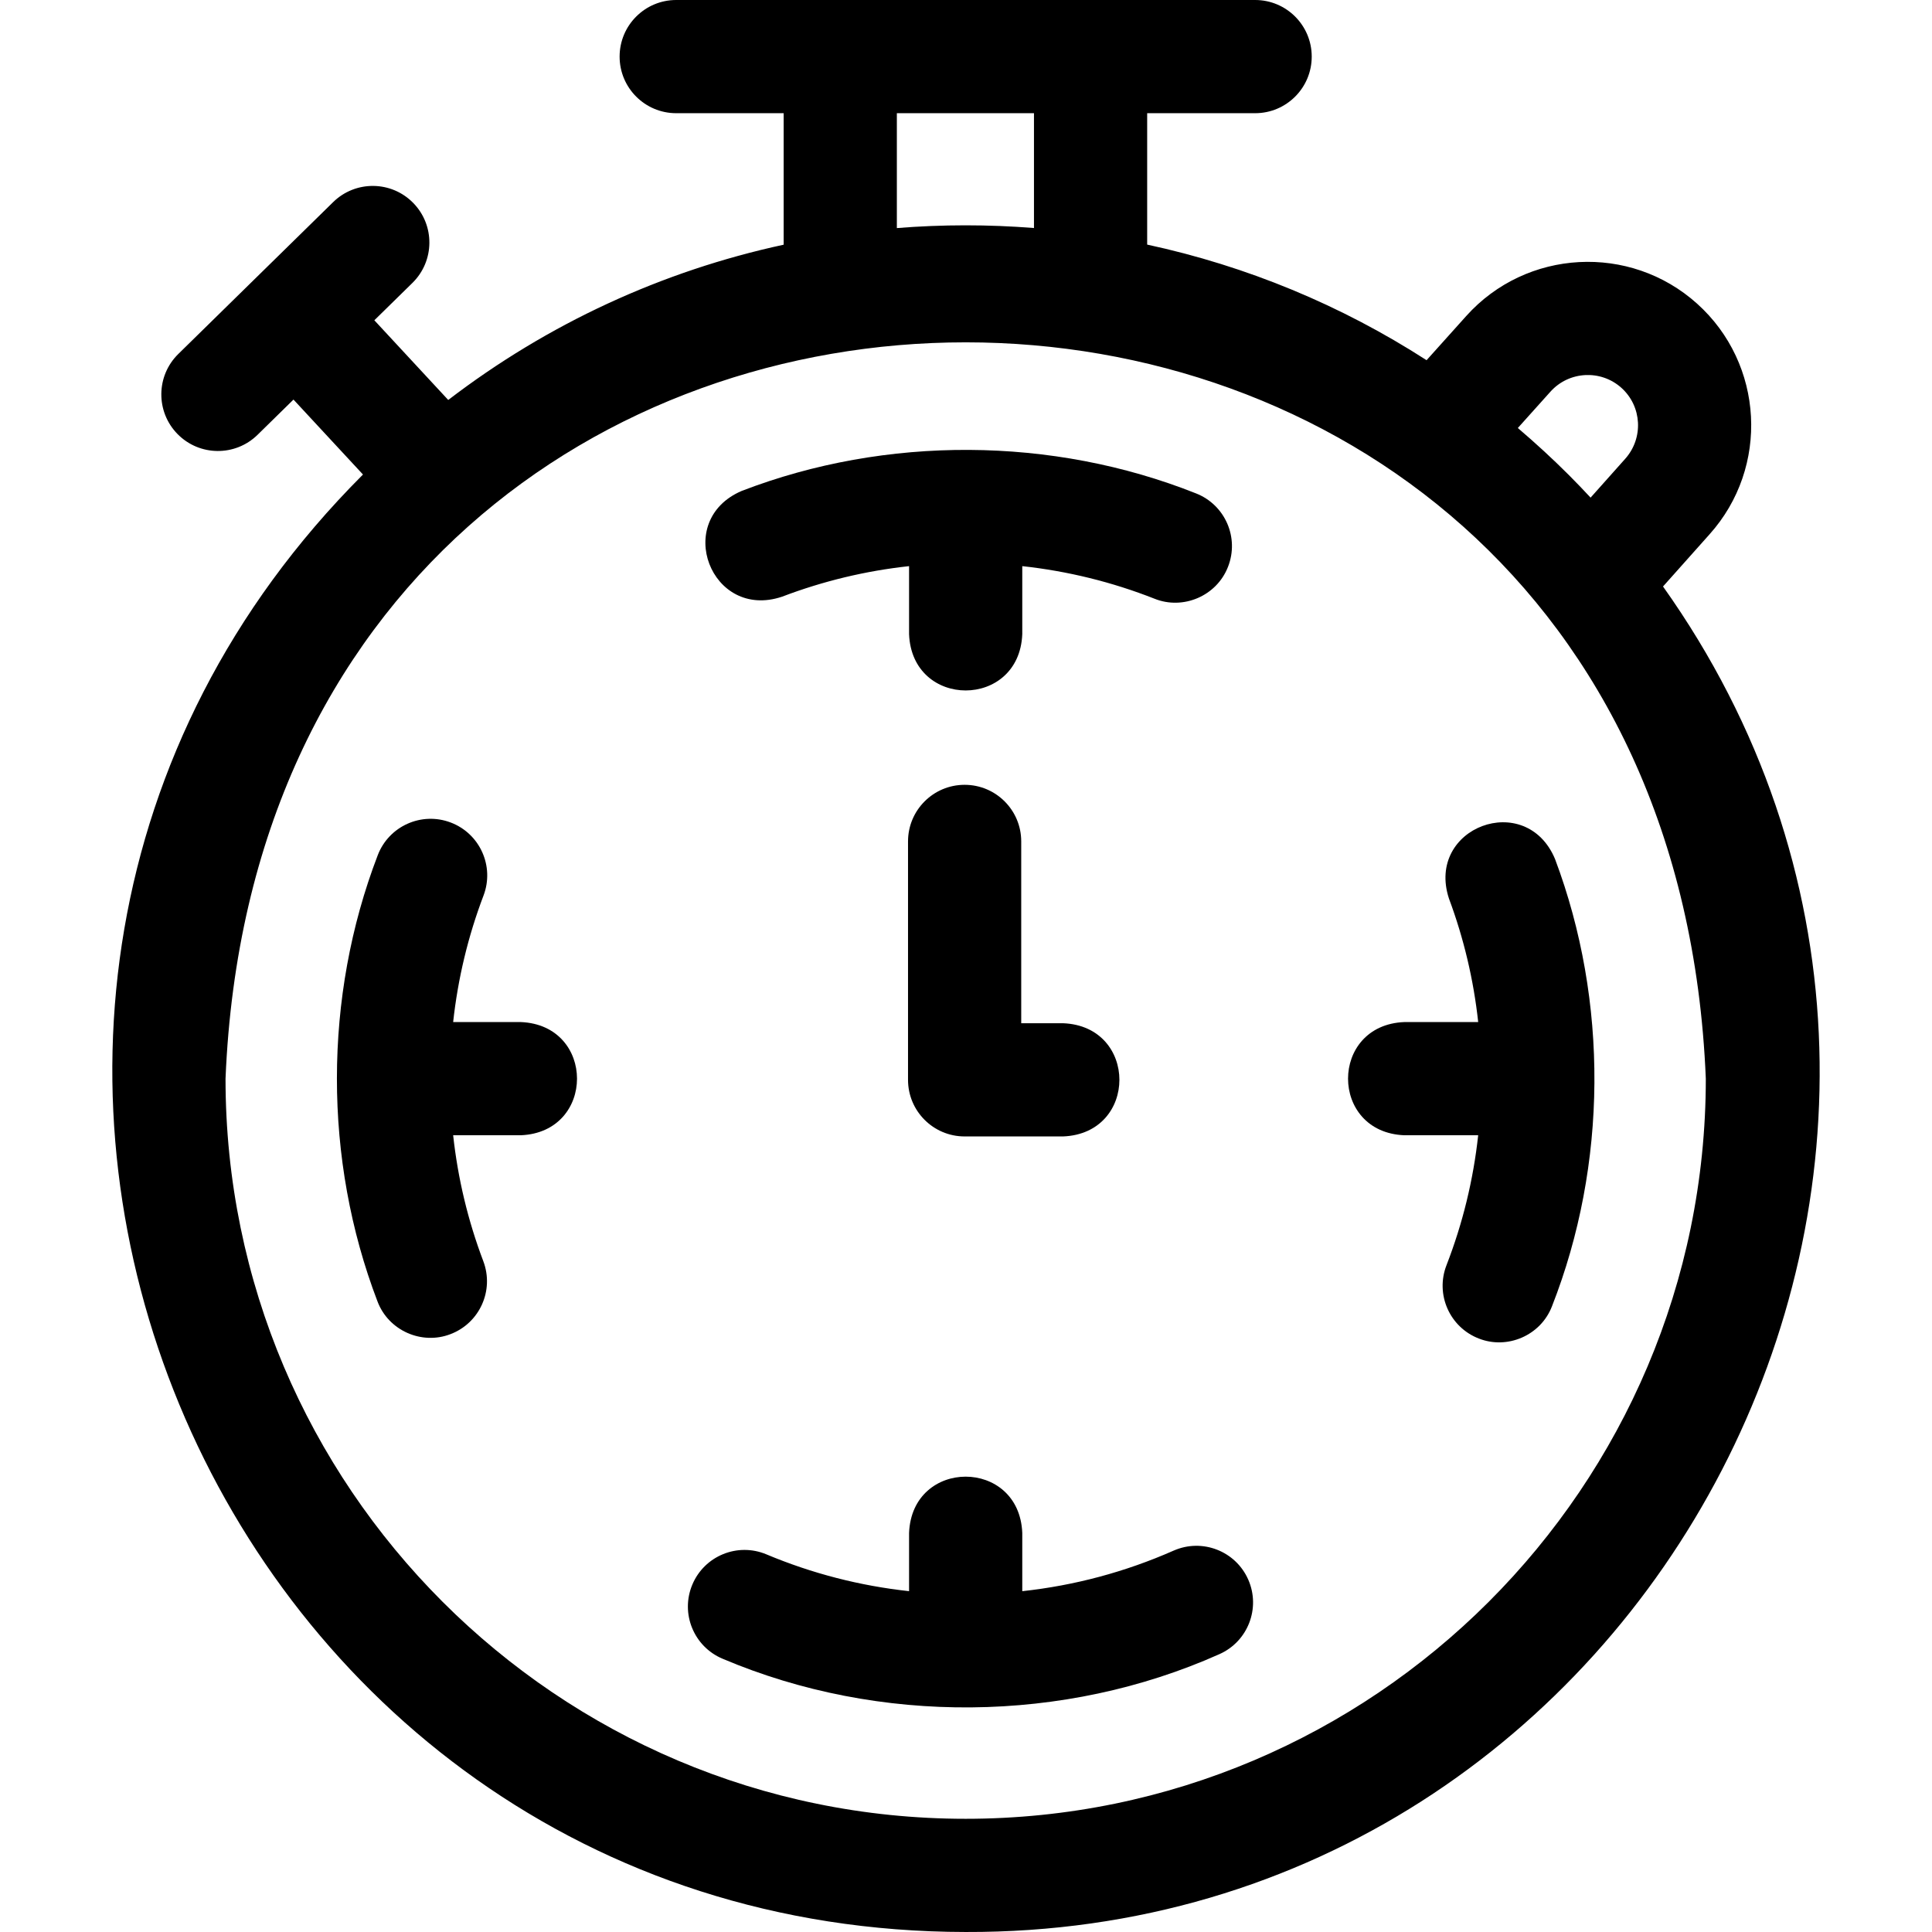 <svg id="Layer_1" enable-background="new 0 0 512 512" height="512" viewBox="0 0 512 512" width="512" xmlns="http://www.w3.org/2000/svg"><g><path d="m440.717 155.426 12.312-13.806c15.953-17.773 14.471-45.213-3.304-61.166-17.774-15.953-45.214-14.47-61.165 3.303l-10.504 11.701c-22.668-14.606-47.68-24.955-74.043-30.637v-34.821h28.608c8.284 0 15-6.716 15-15s-6.716-15-15-15h-153.417c-8.284 0-15 6.716-15 15s6.716 15 15 15h28.472v34.85c-32.264 6.975-62.501 20.944-88.889 41.148l-19.582-21.121 10.088-9.894c5.915-5.801 6.007-15.298.206-21.212-5.8-5.914-15.297-6.007-21.212-.206-10.314 10.116-30.947 30.353-41.036 40.247-5.915 5.801-6.007 15.298-.206 21.212 5.803 5.917 15.301 6.004 21.212.206l9.521-9.338 18.419 19.866c-.064.064-.13.125-.193.189-141.807 142.112-40.809 385.854 159.911 386.052 182.545.598 290.244-208.157 184.802-356.573zm-29.831-51.63c4.904-5.461 13.338-5.917 18.801-1.016 5.464 4.904 5.919 13.339.984 18.838l-9.149 10.259c-1.865-2.002-3.756-3.986-5.701-5.931-4.38-4.38-8.916-8.547-13.581-12.519zm-173.21-73.796h36.338v30.431c-12.007-.96-24.332-.956-36.338.012zm18.237 452c-108.155 0-196.146-87.99-196.146-196.145 10.774-260.214 381.556-260.138 392.291.001 0 108.154-87.991 196.144-196.145 196.144z"/><path d="m255.636 207.984c-8.284 0-15 6.716-15 15v63.183c0 8.284 6.716 15 15 15h26.098c19.902-.793 19.887-29.215 0-30h-11.098v-48.183c0-8.284-6.716-15-15-15z"/><path d="m311.014 410.933c-12.81 5.652-26.247 9.244-40.102 10.747v-15.429c-.793-19.902-29.215-19.887-30 0v15.425c-13.022-1.415-25.689-4.673-37.81-9.757-7.64-3.205-16.43.393-19.634 8.031-3.204 7.64.392 16.431 8.031 19.635 41.484 17.6 90.481 17.172 131.625-1.205 7.58-3.345 11.013-12.199 7.668-19.779-3.344-7.58-12.201-11.009-19.778-7.668z"/><path d="m412.102 227.656c-7.69-18.37-34.321-8.434-28.11 10.479 3.938 10.563 6.527 21.52 7.746 32.721h-19.569c-19.902.793-19.887 29.215 0 30h19.565c-1.286 11.815-4.091 23.353-8.401 34.448-2.999 7.723.83 16.414 8.552 19.413 7.522 2.981 16.419-.752 19.413-8.552 14.71-37.502 14.993-80.803.804-118.509z"/><path d="m207.263 158.127c10.849-4.136 22.119-6.84 33.65-8.095v18.025c.793 19.902 29.215 19.887 30 0v-18.023c12.035 1.31 23.78 4.195 35.065 8.642 7.51 3.017 16.422-.673 19.455-8.457 3.037-7.708-.75-16.418-8.458-19.455-38.059-15.148-82.169-15.385-120.398-.67-18.313 7.83-8.179 34.379 10.686 28.033z"/><path d="m137.996 270.855h-17.906c1.251-11.488 3.94-22.716 8.049-33.529 2.943-7.744-.949-16.408-8.693-19.351-7.744-2.946-16.407.949-19.35 8.692-14.389 37.498-14.414 80.668-.072 118.184 2.926 7.825 11.794 11.633 19.34 8.717 7.748-2.934 11.65-11.593 8.717-19.34-4.076-10.765-6.746-21.941-7.99-33.373h17.906c19.901-.792 19.886-29.214-.001-30z"/></g></svg>
